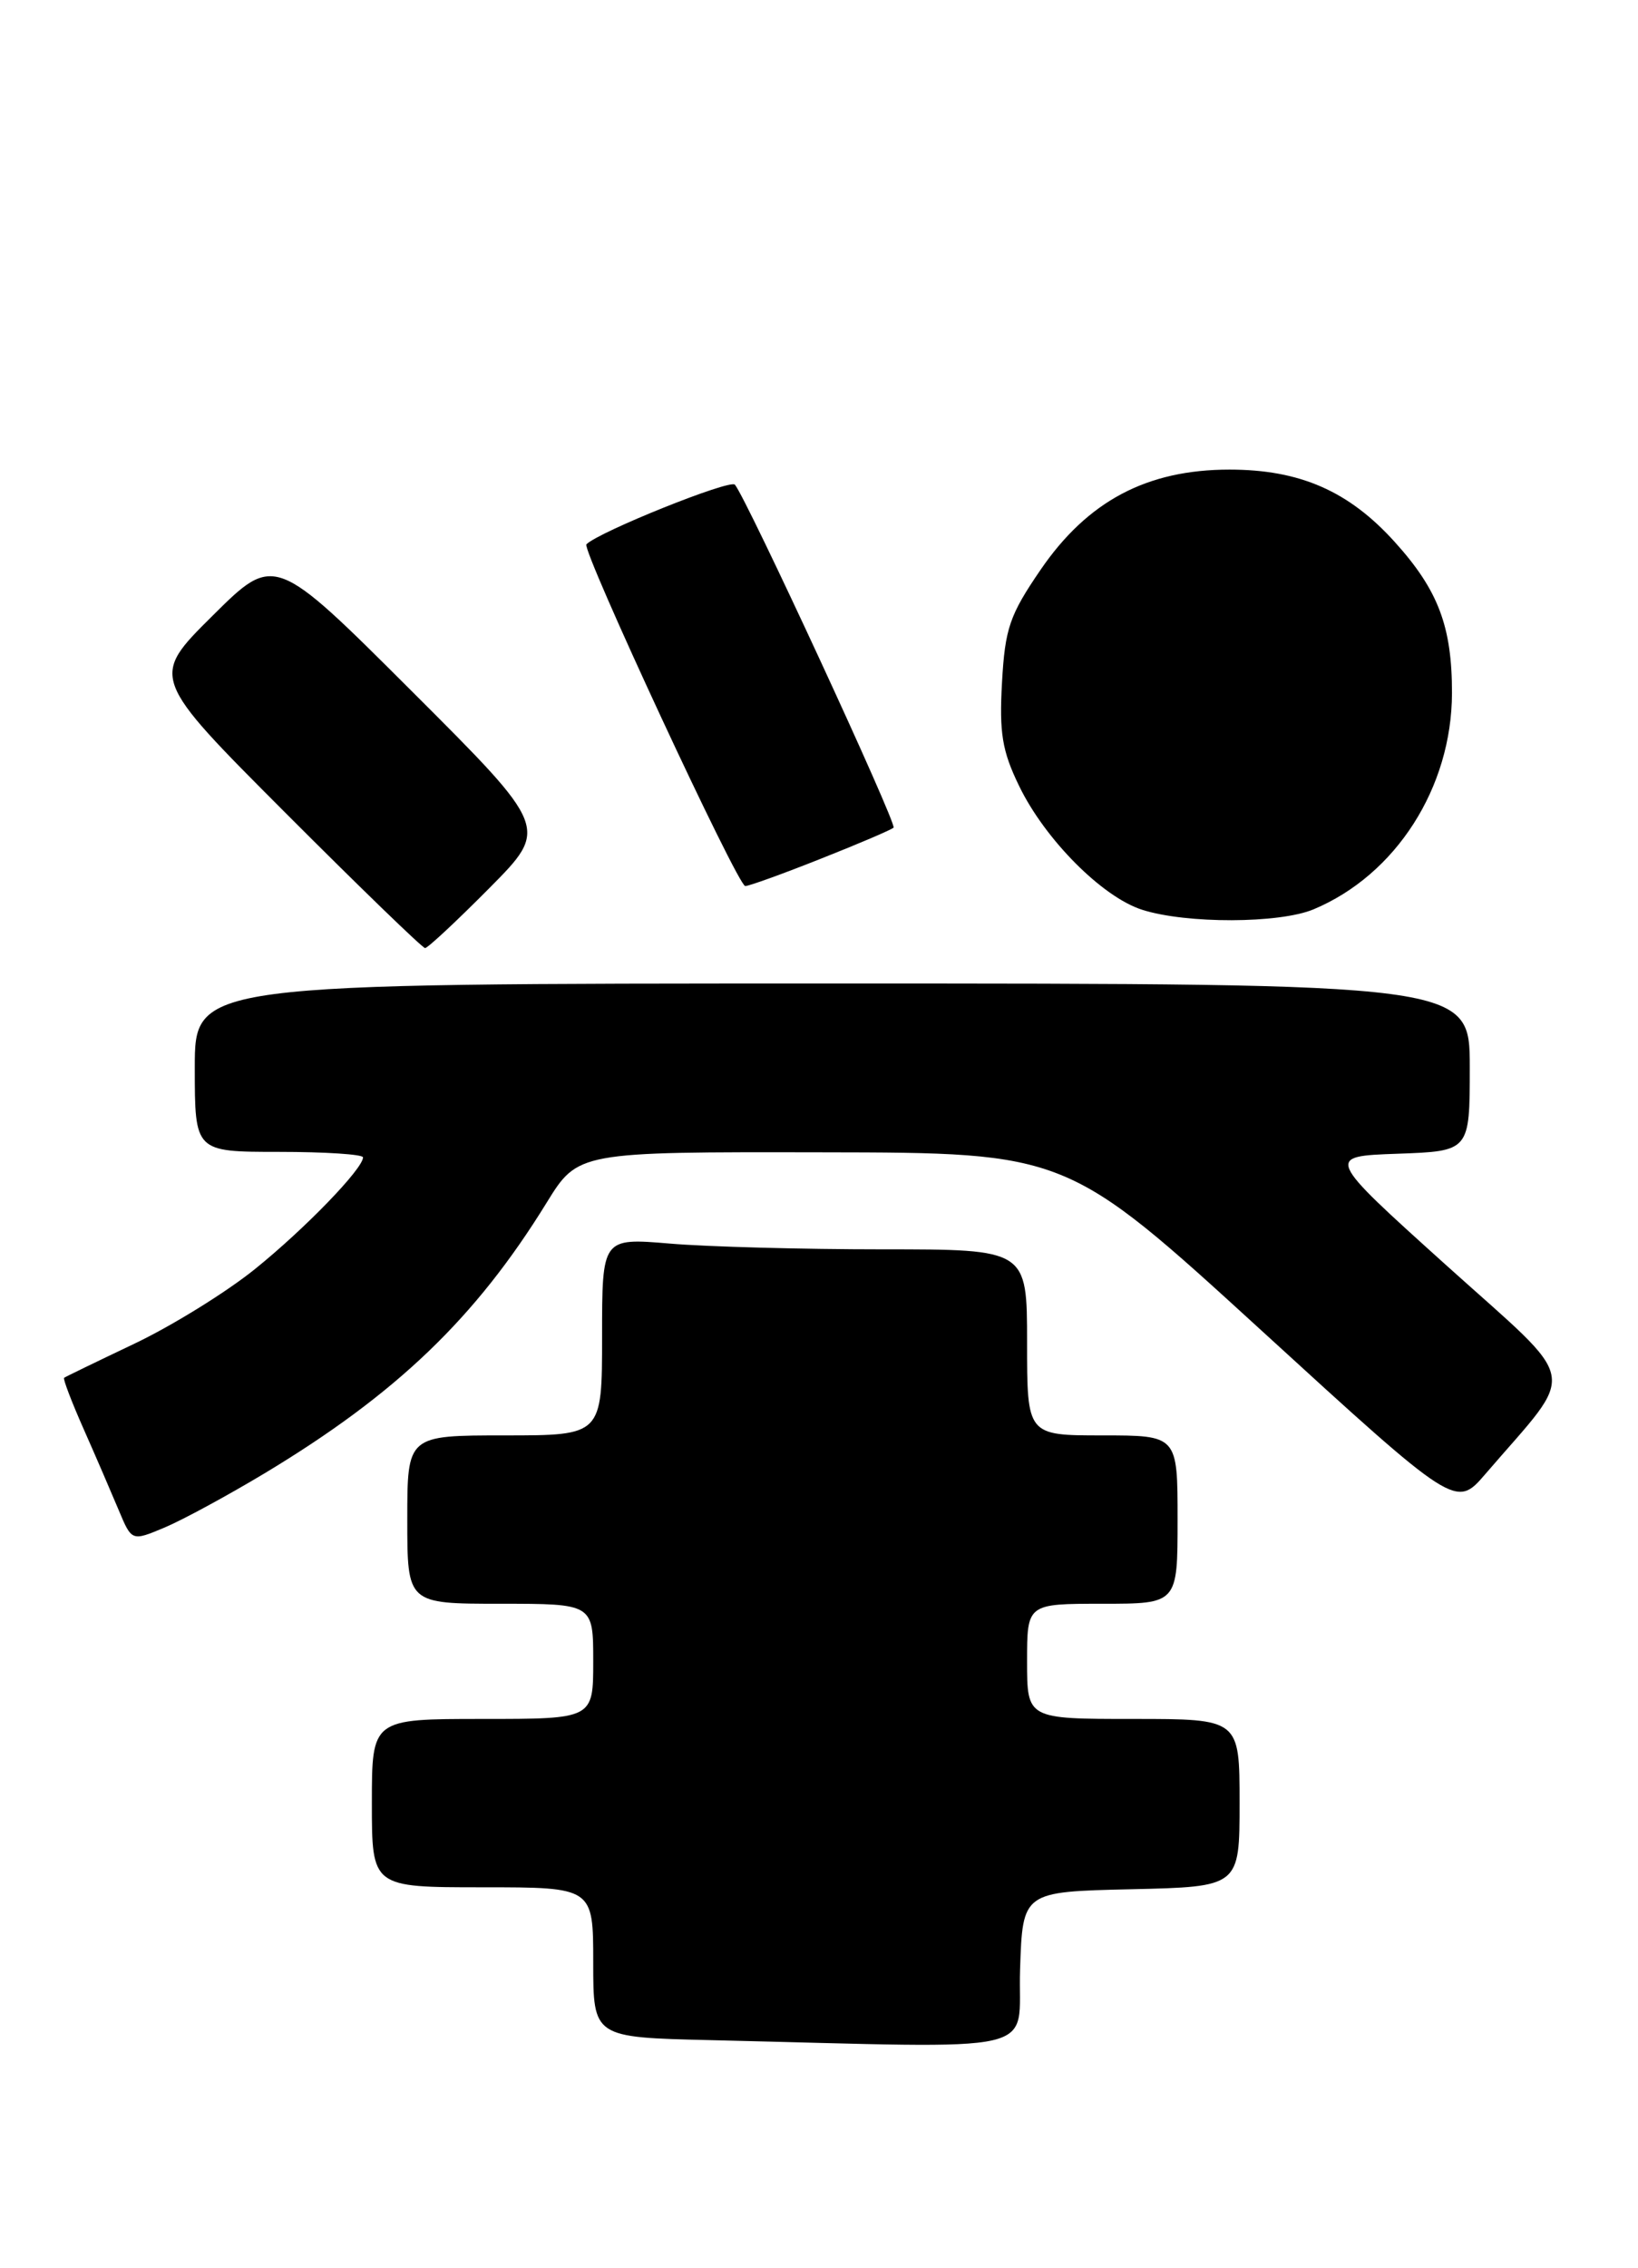 <?xml version="1.0" encoding="UTF-8" standalone="no"?>
<!DOCTYPE svg PUBLIC "-//W3C//DTD SVG 1.1//EN" "http://www.w3.org/Graphics/SVG/1.1/DTD/svg11.dtd" >
<svg xmlns="http://www.w3.org/2000/svg" xmlns:xlink="http://www.w3.org/1999/xlink" version="1.1" viewBox="0 0 185 256">
 <g >
 <path fill="currentColor"
d=" M 115.21 222.25 C 115.50 213.50 115.50 213.50 127.75 213.22 C 140.00 212.94 140.00 212.94 140.00 203.47 C 140.00 194.00 140.00 194.00 128.00 194.00 C 116.00 194.00 116.00 194.00 116.00 187.50 C 116.00 181.00 116.00 181.00 124.50 181.00 C 133.00 181.00 133.00 181.00 133.00 171.50 C 133.00 162.00 133.00 162.00 124.50 162.00 C 116.00 162.00 116.00 162.00 116.00 151.50 C 116.00 141.00 116.00 141.00 99.65 141.00 C 90.66 141.00 79.86 140.71 75.65 140.35 C 68.00 139.71 68.00 139.71 68.00 150.85 C 68.00 162.00 68.00 162.00 57.00 162.00 C 46.00 162.00 46.00 162.00 46.00 171.50 C 46.00 181.00 46.00 181.00 56.50 181.00 C 67.00 181.00 67.00 181.00 67.00 187.50 C 67.00 194.00 67.00 194.00 54.50 194.00 C 42.00 194.00 42.00 194.00 42.00 203.50 C 42.00 213.00 42.00 213.00 54.50 213.00 C 67.00 213.00 67.00 213.00 67.00 221.47 C 67.00 229.94 67.00 229.94 80.25 230.25 C 118.85 231.16 114.89 232.06 115.21 222.25 Z  M 29.88 166.28 C 44.77 157.32 53.71 148.76 61.73 135.75 C 65.28 130.00 65.28 130.00 92.89 130.05 C 120.50 130.09 120.50 130.09 142.47 150.16 C 164.43 170.23 164.43 170.23 167.76 166.36 C 178.22 154.20 178.66 156.58 163.37 142.82 C 149.69 130.50 149.69 130.50 157.84 130.21 C 166.00 129.92 166.00 129.92 166.00 120.46 C 166.00 111.00 166.00 111.00 94.00 111.00 C 22.00 111.00 22.00 111.00 22.00 120.50 C 22.00 130.00 22.00 130.00 31.50 130.00 C 36.73 130.00 41.00 130.28 41.00 130.62 C 41.00 131.90 34.44 138.68 28.78 143.24 C 25.55 145.84 19.44 149.62 15.20 151.64 C 10.97 153.65 7.38 155.39 7.24 155.50 C 7.09 155.60 8.09 158.22 9.46 161.31 C 10.83 164.40 12.60 168.51 13.41 170.44 C 14.88 173.95 14.88 173.95 18.56 172.41 C 20.59 171.56 25.68 168.80 29.88 166.28 Z  M 55.27 100.23 C 61.99 93.46 61.99 93.46 46.50 78.00 C 31.01 62.54 31.01 62.54 24.00 69.50 C 16.98 76.46 16.98 76.46 32.23 91.73 C 40.62 100.13 47.72 107.00 48.01 107.00 C 48.31 107.00 51.58 103.95 55.27 100.23 Z  M 148.35 102.63 C 157.66 98.74 163.97 88.88 163.99 78.22 C 164.00 70.72 162.44 66.60 157.53 61.17 C 152.34 55.42 146.81 53.00 138.86 53.00 C 129.53 53.00 122.84 56.55 117.53 64.30 C 114.03 69.41 113.51 70.92 113.17 77.01 C 112.85 82.70 113.18 84.75 115.09 88.68 C 118.01 94.73 124.50 101.25 129.01 102.68 C 133.99 104.27 144.49 104.24 148.35 102.63 Z  M 92.72 96.91 C 97.00 95.22 100.69 93.64 100.92 93.41 C 101.34 93.00 84.30 56.21 83.00 54.70 C 82.45 54.07 67.66 60.01 66.23 61.43 C 65.65 62.01 83.32 100.00 84.17 100.00 C 84.60 100.00 88.45 98.61 92.72 96.91 Z "/>
</g>
</svg>